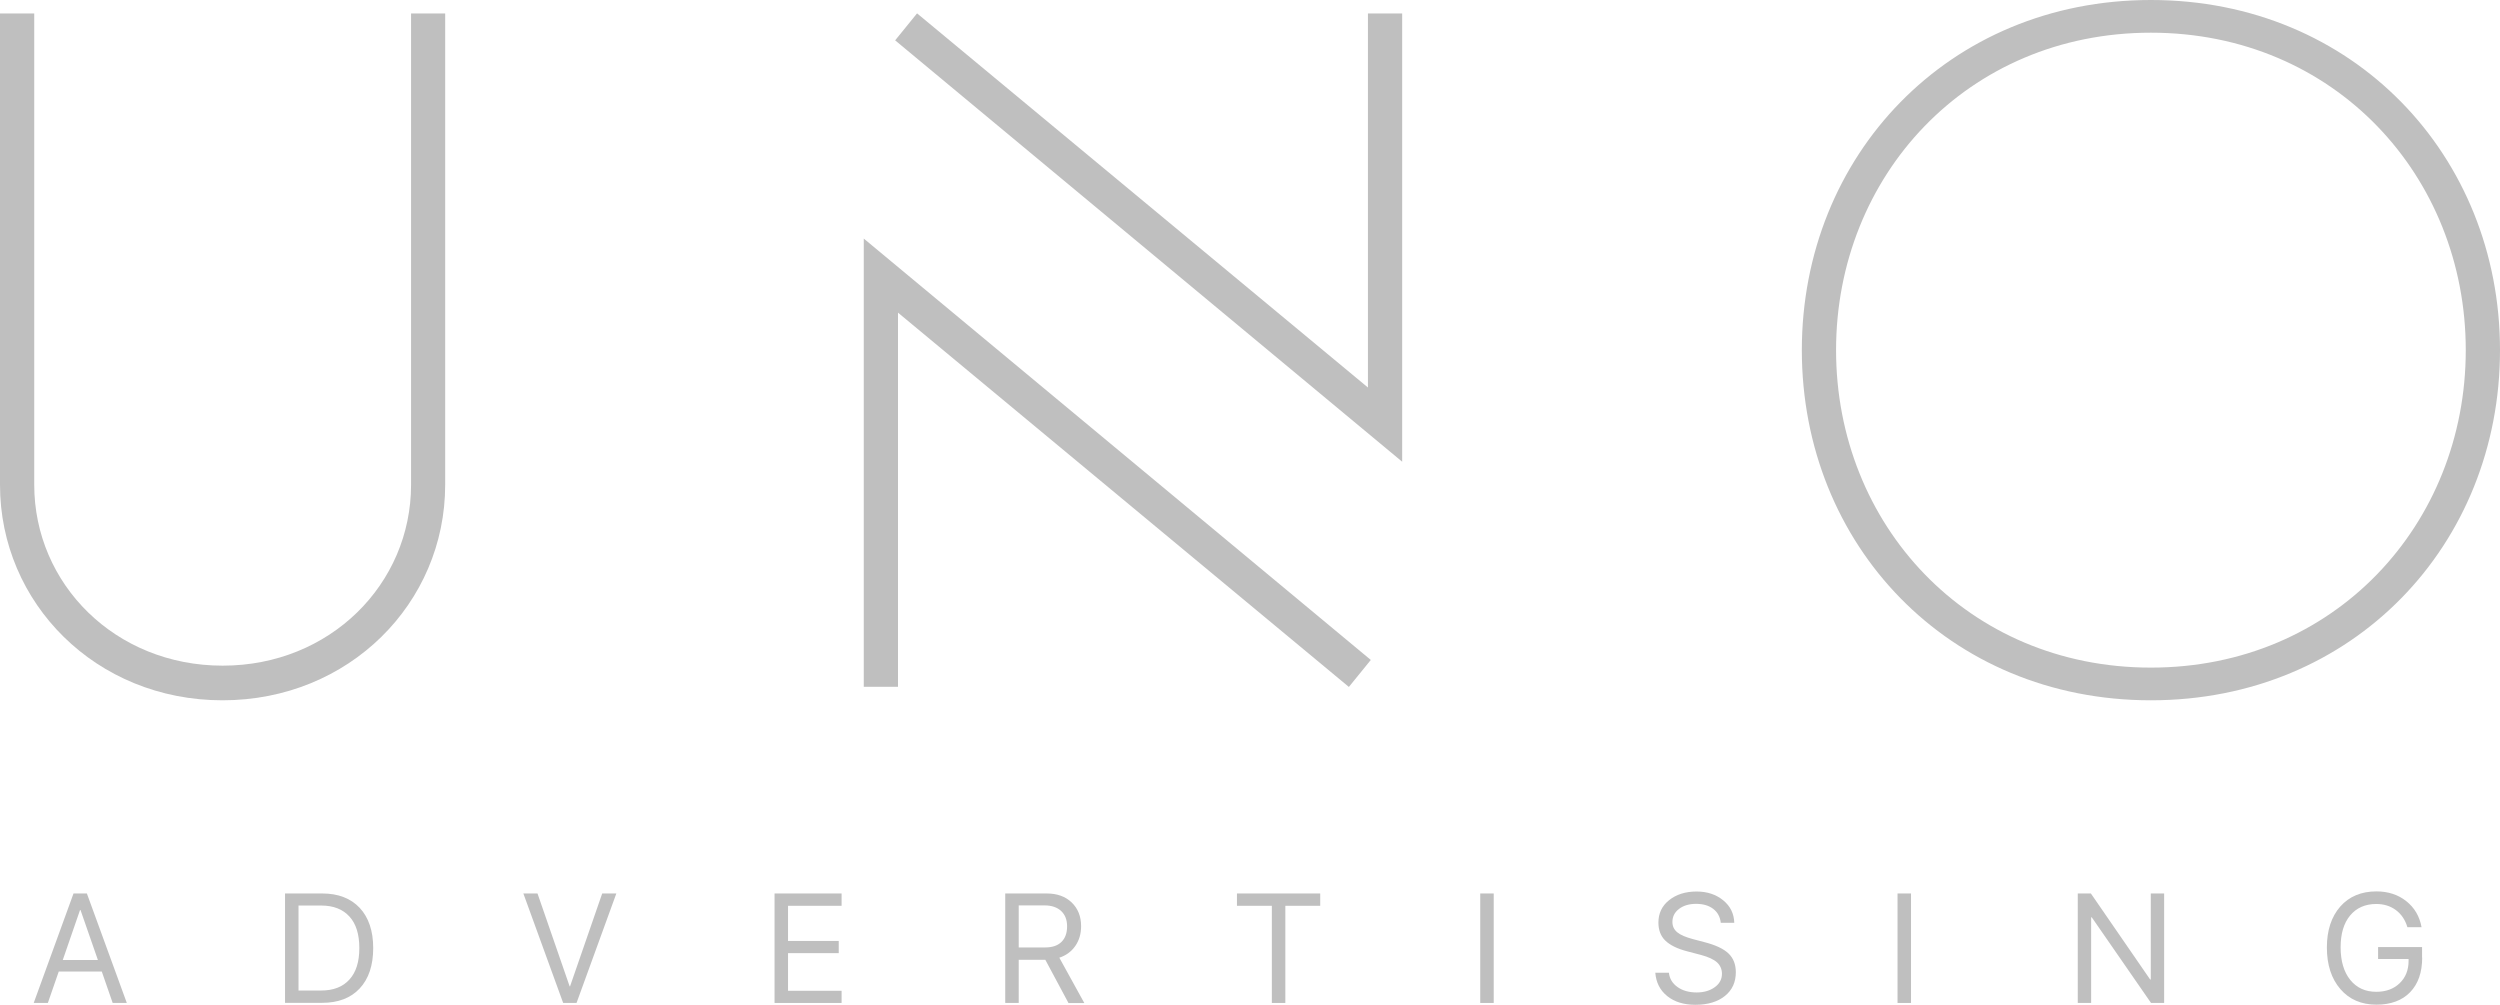 <svg width="209" height="84" viewBox="0 0 209 84" fill="none" xmlns="http://www.w3.org/2000/svg">
<path d="M34.355 1.128H37.217V40.53C37.217 50.422 29.183 58.545 18.603 58.545C8.022 58.545 0 50.422 0 40.53V1.128H2.862V40.53C2.862 48.816 9.627 55.649 18.614 55.649C27.601 55.649 34.365 48.816 34.365 40.53V1.128H34.355Z" fill="#BFBFBF"/>
<path d="M114.599 55.172L112.766 57.428L75.073 26.138V57.417H72.211V19.945L114.599 55.172ZM74.834 3.373L76.666 1.117L114.36 32.396V1.128H117.222V38.6L74.834 3.373Z" fill="#BFBFBF"/>
<path d="M209 29.273C209 45.519 196.75 58.545 179.816 58.545C162.872 58.545 150.633 45.519 150.633 29.273C150.633 13.026 162.883 0 179.816 0C196.75 0 209 13.026 209 29.273ZM206.138 29.273C206.138 14.718 195.167 2.733 179.816 2.733C164.466 2.733 153.495 14.718 153.495 29.273C153.495 43.828 164.466 55.812 179.816 55.812C195.167 55.812 206.138 43.828 206.138 29.273Z" fill="#BFBFBF"/>
<path d="M9.42 83.848L8.51 81.223H4.911L4 83.848H2.818L6.146 74.694H7.263L10.602 83.848H9.42ZM6.689 76.083L5.247 80.258H8.185L6.732 76.083H6.689Z" fill="#BFBFBF"/>
<path d="M23.828 74.694H26.929C28.273 74.694 29.314 75.096 30.072 75.898C30.82 76.701 31.2 77.829 31.2 79.26C31.2 80.703 30.82 81.831 30.072 82.633C29.324 83.436 28.273 83.837 26.929 83.837H23.828V74.694ZM24.956 75.714V82.807H26.853C27.872 82.807 28.663 82.503 29.216 81.885C29.769 81.278 30.04 80.399 30.04 79.26C30.04 78.111 29.769 77.232 29.216 76.625C28.663 76.017 27.883 75.703 26.853 75.703H24.956V75.714Z" fill="#BFBFBF"/>
<path d="M48.198 83.848H47.081L43.753 74.694H44.935L47.623 82.46H47.656L50.344 74.694H51.526L48.198 83.848Z" fill="#BFBFBF"/>
<path d="M70.357 82.818V83.848H64.752V74.694H70.357V75.725H65.879V78.664H70.118V79.683H65.879V82.829H70.357V82.818Z" fill="#BFBFBF"/>
<path d="M85.165 80.226V83.848H84.038V74.694H87.496C88.374 74.694 89.068 74.944 89.589 75.443C90.109 75.942 90.38 76.603 90.38 77.427C90.38 78.067 90.217 78.621 89.892 79.087C89.567 79.553 89.122 79.879 88.559 80.063L90.651 83.859H89.328L87.388 80.237H85.165V80.226ZM85.165 75.703V79.206H87.388C87.973 79.206 88.418 79.054 88.732 78.751C89.046 78.447 89.209 78.013 89.209 77.449C89.209 76.896 89.046 76.473 88.71 76.159C88.385 75.855 87.919 75.692 87.334 75.692H85.165V75.703Z" fill="#BFBFBF"/>
<path d="M107.454 83.848H106.326V75.725H103.41V74.694H110.37V75.725H107.454V83.848Z" fill="#BFBFBF"/>
<path d="M124.875 83.848H123.748V74.694H124.875V83.848Z" fill="#BFBFBF"/>
<path d="M138.383 81.321H139.521C139.575 81.82 139.814 82.21 140.237 82.514C140.659 82.818 141.201 82.969 141.841 82.969C142.448 82.969 142.958 82.818 143.359 82.525C143.76 82.232 143.955 81.863 143.955 81.408C143.955 81.028 143.814 80.703 143.543 80.453C143.261 80.204 142.817 79.998 142.21 79.835L141.05 79.531C140.215 79.314 139.608 79.011 139.218 78.631C138.827 78.252 138.643 77.742 138.643 77.124C138.643 76.364 138.936 75.735 139.532 75.258C140.128 74.781 140.898 74.531 141.83 74.531C142.73 74.531 143.467 74.781 144.063 75.269C144.66 75.757 144.963 76.386 144.985 77.145H143.857C143.803 76.657 143.597 76.267 143.229 75.985C142.86 75.703 142.383 75.562 141.798 75.562C141.212 75.562 140.735 75.703 140.367 75.985C139.998 76.267 139.814 76.625 139.814 77.08C139.814 77.427 139.944 77.709 140.215 77.937C140.486 78.165 140.93 78.349 141.537 78.512L142.481 78.761C143.413 79 144.085 79.314 144.497 79.705C144.909 80.095 145.115 80.627 145.115 81.278C145.115 82.113 144.811 82.774 144.204 83.262C143.597 83.75 142.773 84 141.733 84C140.768 84 139.987 83.761 139.38 83.273C138.773 82.785 138.448 82.134 138.383 81.321Z" fill="#BFBFBF"/>
<path d="M159.761 83.848H158.634V74.694H159.761V83.848Z" fill="#BFBFBF"/>
<path d="M174.819 83.848H173.702V74.694H174.797L179.751 81.885H179.806V74.694H180.922V83.848H179.827L174.873 76.69H174.819V83.848Z" fill="#BFBFBF"/>
<path d="M202.495 80.052C202.495 81.288 202.159 82.254 201.487 82.948C200.815 83.642 199.872 83.989 198.669 83.989C197.411 83.989 196.403 83.555 195.655 82.688C194.907 81.82 194.527 80.659 194.527 79.206C194.527 77.775 194.907 76.636 195.644 75.79C196.392 74.944 197.4 74.521 198.669 74.521C199.644 74.521 200.479 74.792 201.162 75.334C201.845 75.876 202.279 76.603 202.441 77.514H201.259C201.075 76.896 200.75 76.419 200.295 76.082C199.839 75.746 199.297 75.573 198.658 75.573C197.725 75.573 196.999 75.898 196.468 76.538C195.937 77.178 195.676 78.067 195.676 79.195C195.676 80.345 195.947 81.256 196.479 81.918C197.01 82.579 197.736 82.915 198.658 82.915C199.46 82.915 200.11 82.677 200.609 82.2C201.108 81.722 201.357 81.093 201.357 80.334V80.171H198.809V79.174H202.484V80.052H202.495Z" fill="#BFBFBF"/>
</svg>
